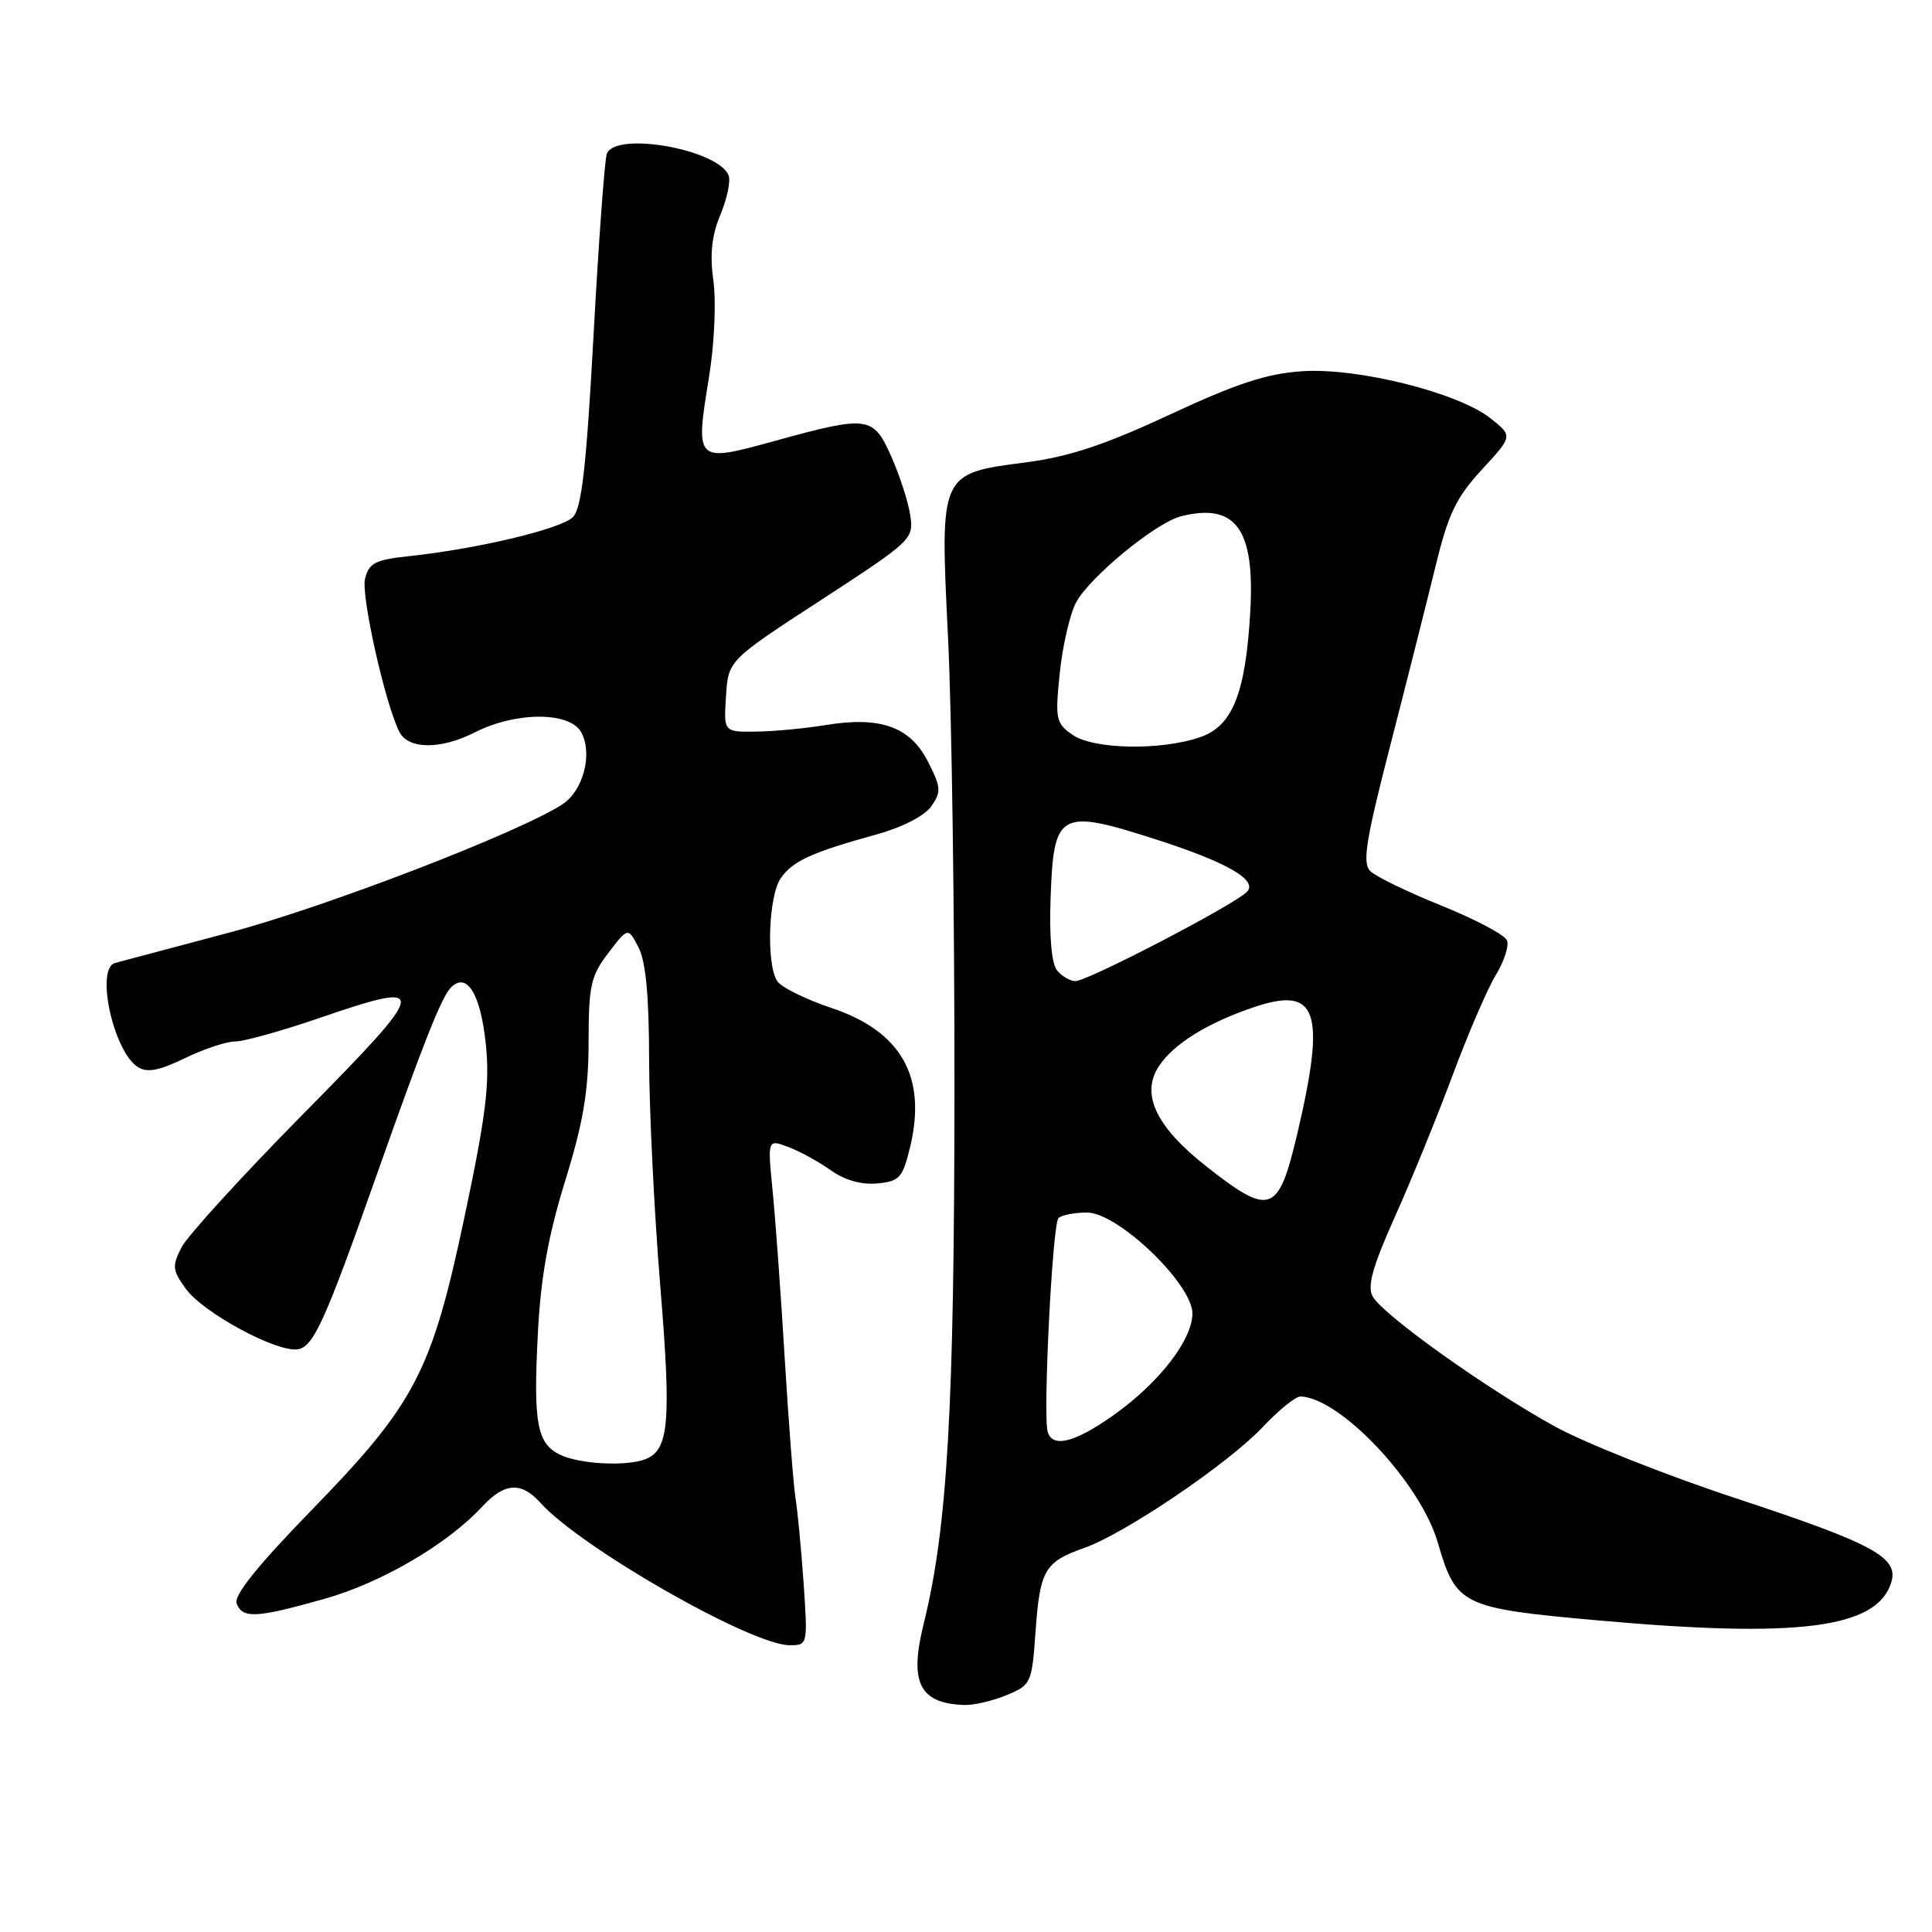 <?xml version="1.0" encoding="UTF-8" standalone="no"?>
<!DOCTYPE svg PUBLIC "-//W3C//DTD SVG 1.1//EN" "http://www.w3.org/Graphics/SVG/1.1/DTD/svg11.dtd" >
<svg xmlns="http://www.w3.org/2000/svg" xmlns:xlink="http://www.w3.org/1999/xlink" version="1.1" viewBox="0 0 256 256">
 <g >
 <path fill="currentColor"
d=" M 133.39 224.61 C 136.63 223.26 136.73 223.04 137.22 216.13 C 137.80 208.02 138.42 206.96 143.69 205.10 C 149.08 203.20 162.79 193.91 167.33 189.08 C 169.44 186.84 171.69 185.02 172.33 185.04 C 177.64 185.23 188.21 196.49 190.51 204.38 C 192.94 212.74 193.65 213.09 211.74 214.71 C 238.32 217.09 248.67 215.76 250.59 209.72 C 251.65 206.38 248.34 204.58 230.13 198.57 C 220.90 195.53 210.06 191.23 206.04 189.02 C 196.98 184.04 183.16 174.17 181.87 171.76 C 181.15 170.41 181.89 167.79 184.83 161.23 C 186.99 156.43 190.42 148.00 192.47 142.50 C 194.51 137.00 197.09 131.03 198.19 129.22 C 199.29 127.42 199.97 125.35 199.69 124.62 C 199.41 123.89 195.51 121.82 191.02 120.01 C 186.53 118.20 182.28 116.14 181.56 115.42 C 180.50 114.35 180.97 111.37 184.21 98.81 C 186.38 90.39 189.07 79.72 190.20 75.09 C 191.91 68.08 192.93 65.95 196.35 62.23 C 200.46 57.78 200.46 57.78 197.53 55.45 C 193.26 52.04 179.95 48.70 172.55 49.19 C 167.86 49.50 163.92 50.79 155.04 54.92 C 146.46 58.92 141.70 60.51 136.04 61.25 C 124.45 62.77 124.55 62.54 125.62 84.50 C 126.11 94.40 126.49 121.40 126.47 144.50 C 126.45 186.85 125.54 202.47 122.37 215.26 C 120.46 222.97 121.85 225.72 127.78 225.92 C 129.04 225.96 131.56 225.37 133.39 224.61 Z  M 106.48 209.75 C 106.16 205.21 105.68 200.15 105.41 198.50 C 105.14 196.85 104.50 188.53 103.98 180.00 C 103.47 171.47 102.74 161.45 102.37 157.72 C 101.70 150.94 101.70 150.94 104.48 151.99 C 106.01 152.57 108.55 153.97 110.12 155.09 C 111.96 156.39 114.16 157.01 116.24 156.81 C 119.20 156.53 119.60 156.08 120.59 152.00 C 122.84 142.67 119.43 136.65 110.14 133.55 C 106.71 132.40 103.48 130.80 102.97 129.98 C 101.51 127.67 101.83 118.69 103.46 116.36 C 105.05 114.08 107.53 112.95 116.20 110.55 C 119.57 109.62 122.52 108.10 123.40 106.84 C 124.74 104.92 124.70 104.33 122.95 100.90 C 120.60 96.29 116.66 94.89 109.43 96.07 C 106.72 96.52 102.56 96.91 100.20 96.94 C 95.89 97.00 95.89 97.00 96.20 92.25 C 96.50 87.50 96.50 87.50 108.80 79.50 C 120.81 71.68 121.08 71.43 120.62 68.31 C 120.36 66.55 119.24 63.06 118.13 60.56 C 115.71 55.10 115.08 55.01 102.68 58.42 C 92.12 61.33 92.10 61.31 93.95 49.95 C 94.66 45.56 94.91 40.01 94.53 37.23 C 94.04 33.68 94.30 31.21 95.46 28.45 C 96.34 26.33 96.83 24.00 96.55 23.26 C 95.22 19.81 81.56 17.36 80.41 20.37 C 80.12 21.12 79.33 31.93 78.65 44.38 C 77.69 61.94 77.07 67.36 75.91 68.52 C 74.34 70.09 63.31 72.72 54.24 73.69 C 49.72 74.17 48.89 74.59 48.37 76.68 C 47.81 78.89 51.06 93.36 52.93 97.00 C 54.12 99.31 58.42 99.33 62.88 97.06 C 68.36 94.27 75.54 94.27 77.03 97.06 C 78.56 99.91 77.28 104.77 74.53 106.57 C 68.89 110.27 43.25 120.15 30.50 123.54 C 22.80 125.58 15.94 127.41 15.25 127.60 C 12.61 128.31 15.03 139.36 18.28 141.40 C 19.50 142.17 21.08 141.87 24.49 140.22 C 27.00 139.00 30.00 138.00 31.16 138.00 C 32.32 138.00 37.28 136.62 42.18 134.94 C 57.11 129.81 57.00 130.57 40.28 147.50 C 32.14 155.75 24.84 163.75 24.06 165.27 C 22.78 167.77 22.84 168.31 24.62 170.77 C 26.94 173.96 36.63 179.20 39.44 178.79 C 41.54 178.48 43.06 175.11 49.98 155.50 C 56.10 138.17 58.51 132.09 59.76 130.84 C 61.87 128.73 63.69 131.71 64.38 138.41 C 64.91 143.61 64.39 147.83 61.57 161.15 C 57.19 181.86 55.05 185.96 41.18 200.21 C 34.15 207.44 30.95 211.42 31.35 212.46 C 32.13 214.50 33.93 214.41 42.91 211.88 C 50.49 209.76 59.26 204.64 63.92 199.61 C 66.86 196.45 69.07 196.31 71.60 199.12 C 76.96 205.08 99.56 218.00 104.64 218.00 C 107.03 218.00 107.04 217.96 106.48 209.75 Z  M 138.83 189.75 C 138.17 187.64 139.45 162.21 140.25 161.41 C 140.66 161.00 142.37 160.67 144.05 160.67 C 148.13 160.67 158.00 170.13 158.00 174.04 C 158.00 177.53 153.59 183.23 147.57 187.50 C 142.46 191.13 139.49 191.90 138.83 189.75 Z  M 159.88 154.58 C 153.19 149.33 151.12 144.99 153.55 141.29 C 155.50 138.31 160.08 135.48 166.29 133.41 C 174.57 130.65 175.70 134.01 171.92 150.13 C 169.40 160.85 168.35 161.23 159.88 154.58 Z  M 140.08 128.60 C 139.34 127.71 139.02 124.17 139.21 118.97 C 139.61 107.56 140.37 107.13 153.00 111.17 C 162.56 114.23 166.76 116.64 165.21 118.19 C 163.45 119.95 144.13 130.00 142.50 130.00 C 141.81 130.00 140.72 129.37 140.08 128.60 Z  M 142.10 97.36 C 139.91 95.82 139.80 95.27 140.42 89.23 C 140.78 85.66 141.75 81.45 142.56 79.88 C 144.29 76.54 153.14 69.25 156.49 68.41 C 163.74 66.59 166.29 70.09 165.67 81.00 C 165.05 91.89 163.32 96.22 159.00 97.69 C 153.76 99.48 144.88 99.30 142.10 97.36 Z  M 74.23 192.77 C 71.15 191.29 70.65 188.59 71.27 176.67 C 71.65 169.26 72.63 163.79 74.88 156.50 C 77.29 148.71 77.98 144.64 77.99 138.09 C 78.00 130.59 78.28 129.32 80.61 126.27 C 83.21 122.86 83.21 122.86 84.61 125.54 C 85.57 127.40 86.00 131.96 86.01 140.36 C 86.02 147.04 86.68 160.50 87.48 170.27 C 88.97 188.48 88.66 192.15 85.49 193.36 C 82.98 194.33 76.78 194.00 74.23 192.77 Z "/>
</g>
</svg>